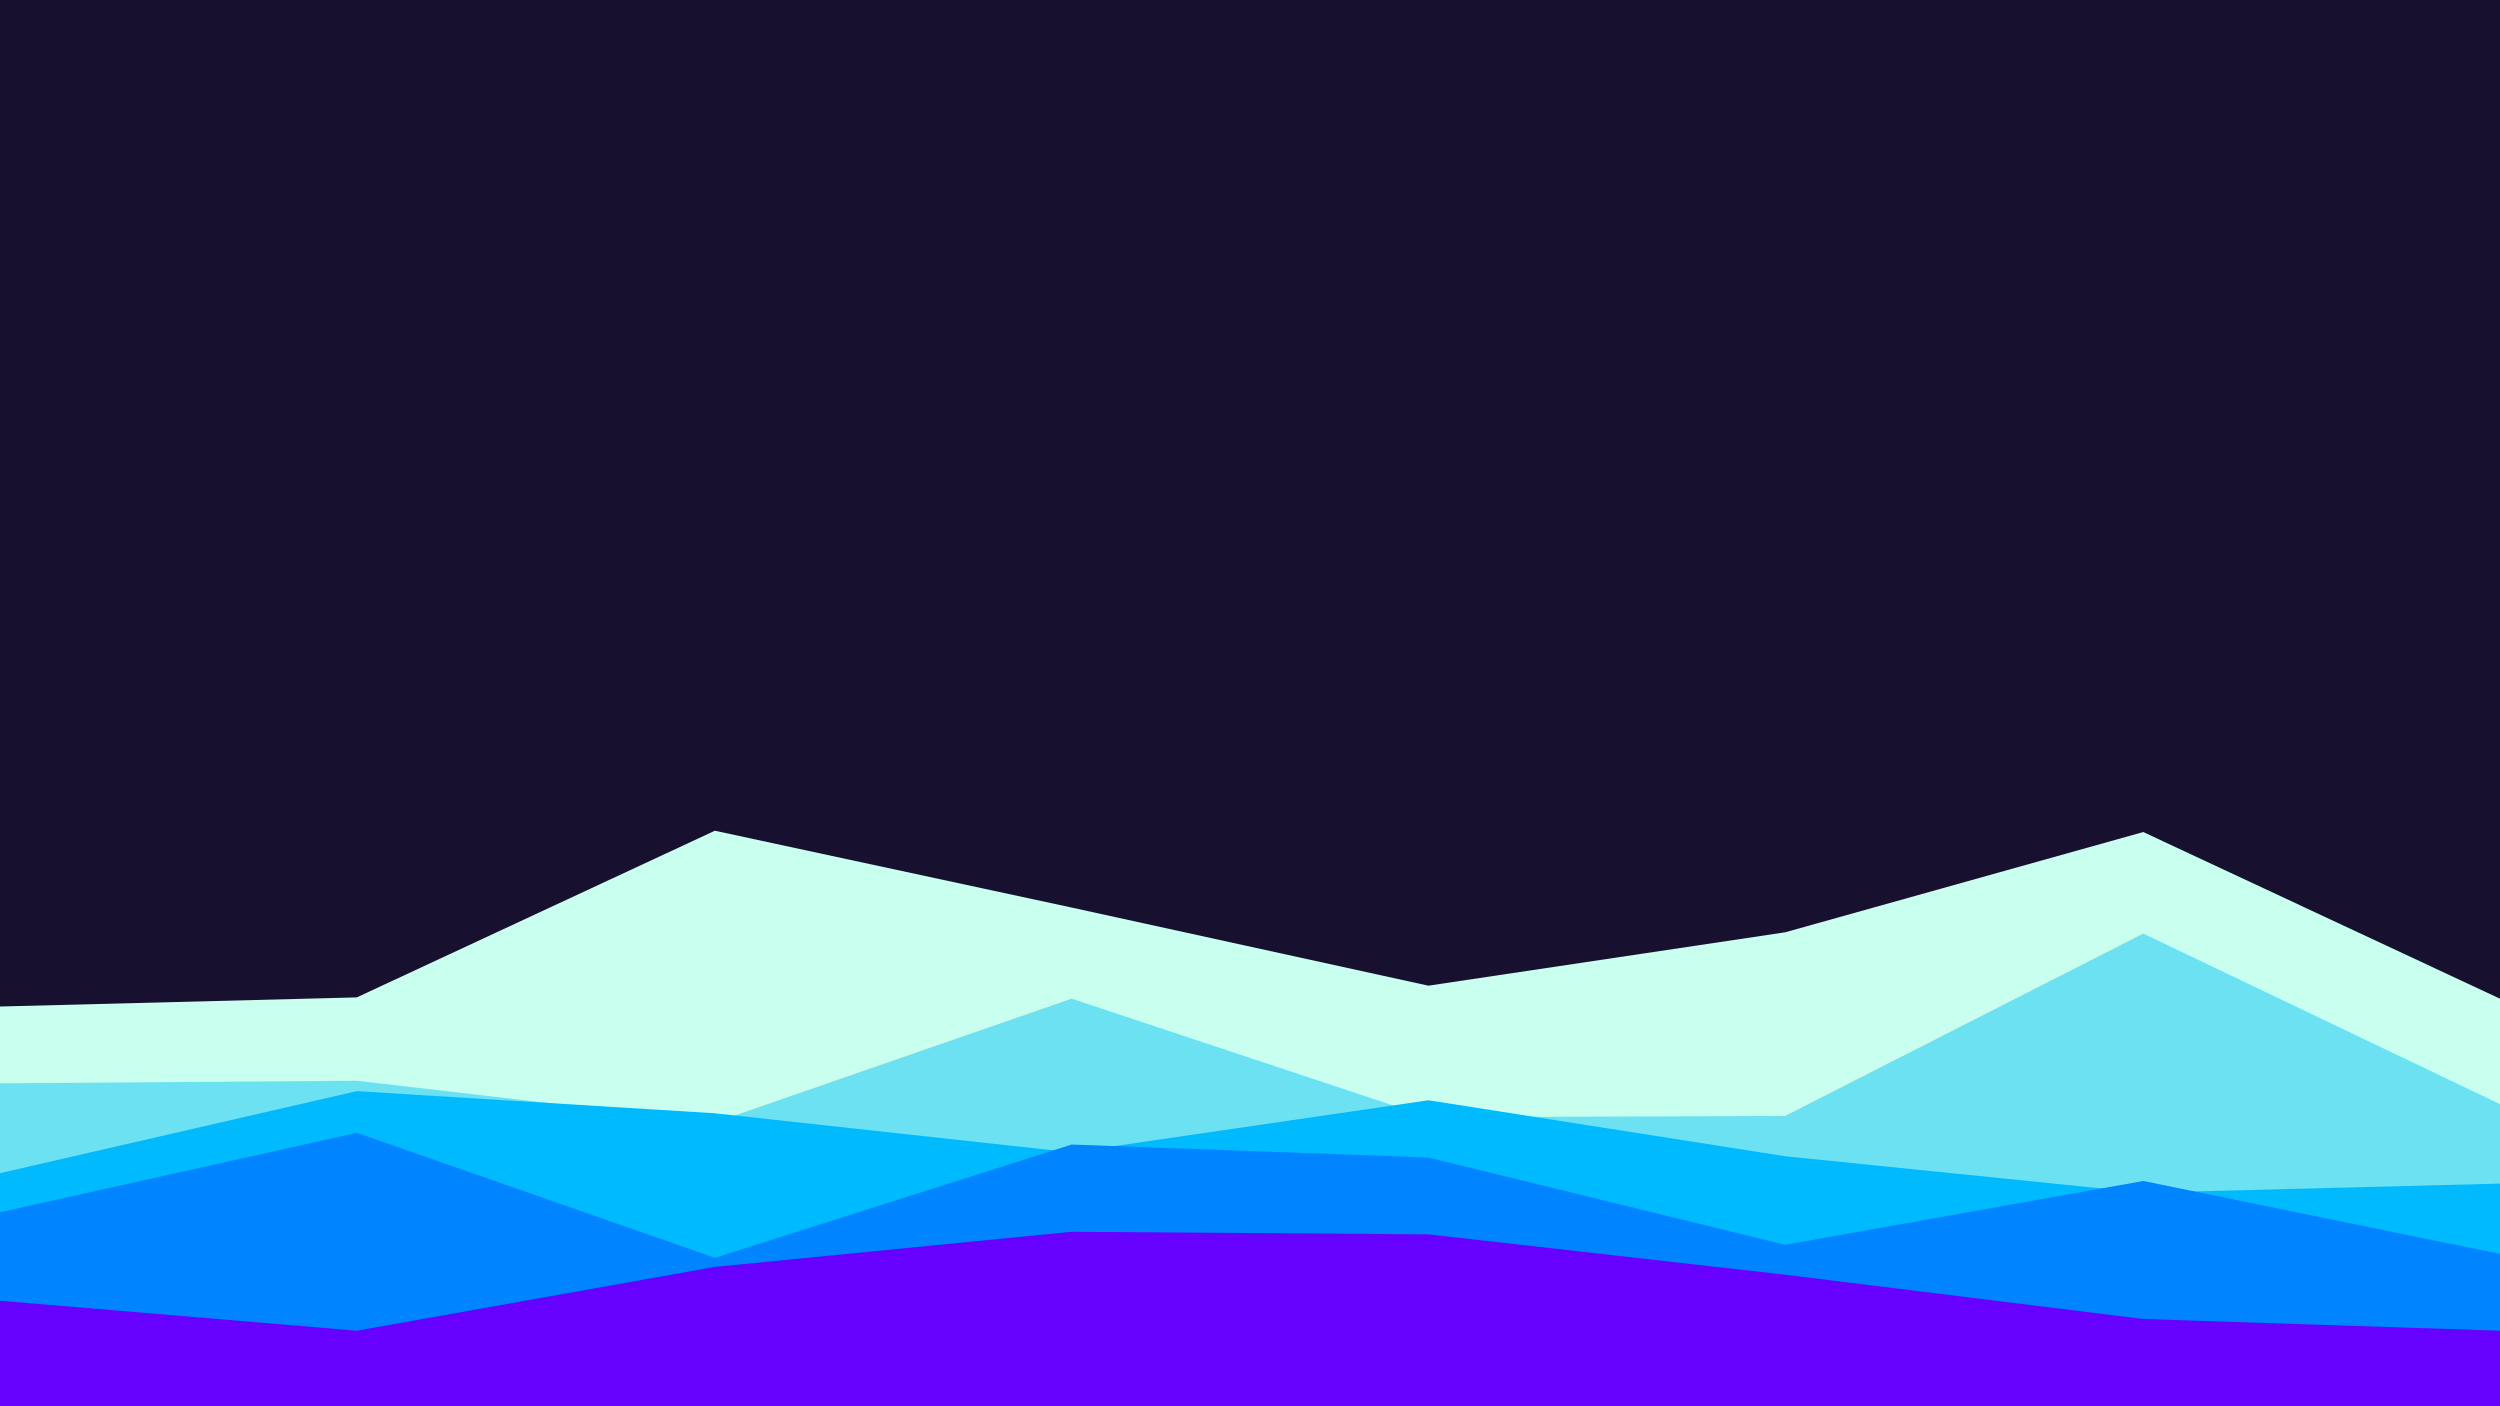 <svg id="visual" viewBox="0 0 1920 1080" width="1920" height="1080" xmlns="http://www.w3.org/2000/svg" xmlns:xlink="http://www.w3.org/1999/xlink" version="1.1"><rect x="0" y="0" width="1920" height="1080" fill="#18102f"></rect><path d="M0 773L274 766L549 638L823 697L1097 757L1371 716L1646 639L1920 767L1920 1081L1646 1081L1371 1081L1097 1081L823 1081L549 1081L274 1081L0 1081Z" fill="#c8ffef"></path><path d="M0 832L274 830L549 862L823 767L1097 858L1371 857L1646 717L1920 848L1920 1081L1646 1081L1371 1081L1097 1081L823 1081L549 1081L274 1081L0 1081Z" fill="#6be1f2"></path><path d="M0 901L274 838L549 855L823 885L1097 845L1371 888L1646 916L1920 909L1920 1081L1646 1081L1371 1081L1097 1081L823 1081L549 1081L274 1081L0 1081Z" fill="#00baff"></path><path d="M0 931L274 870L549 966L823 879L1097 889L1371 956L1646 907L1920 963L1920 1081L1646 1081L1371 1081L1097 1081L823 1081L549 1081L274 1081L0 1081Z" fill="#0084ff"></path><path d="M0 999L274 1022L549 973L823 946L1097 948L1371 979L1646 1013L1920 1022L1920 1081L1646 1081L1371 1081L1097 1081L823 1081L549 1081L274 1081L0 1081Z" fill="#6600ff"></path></svg>